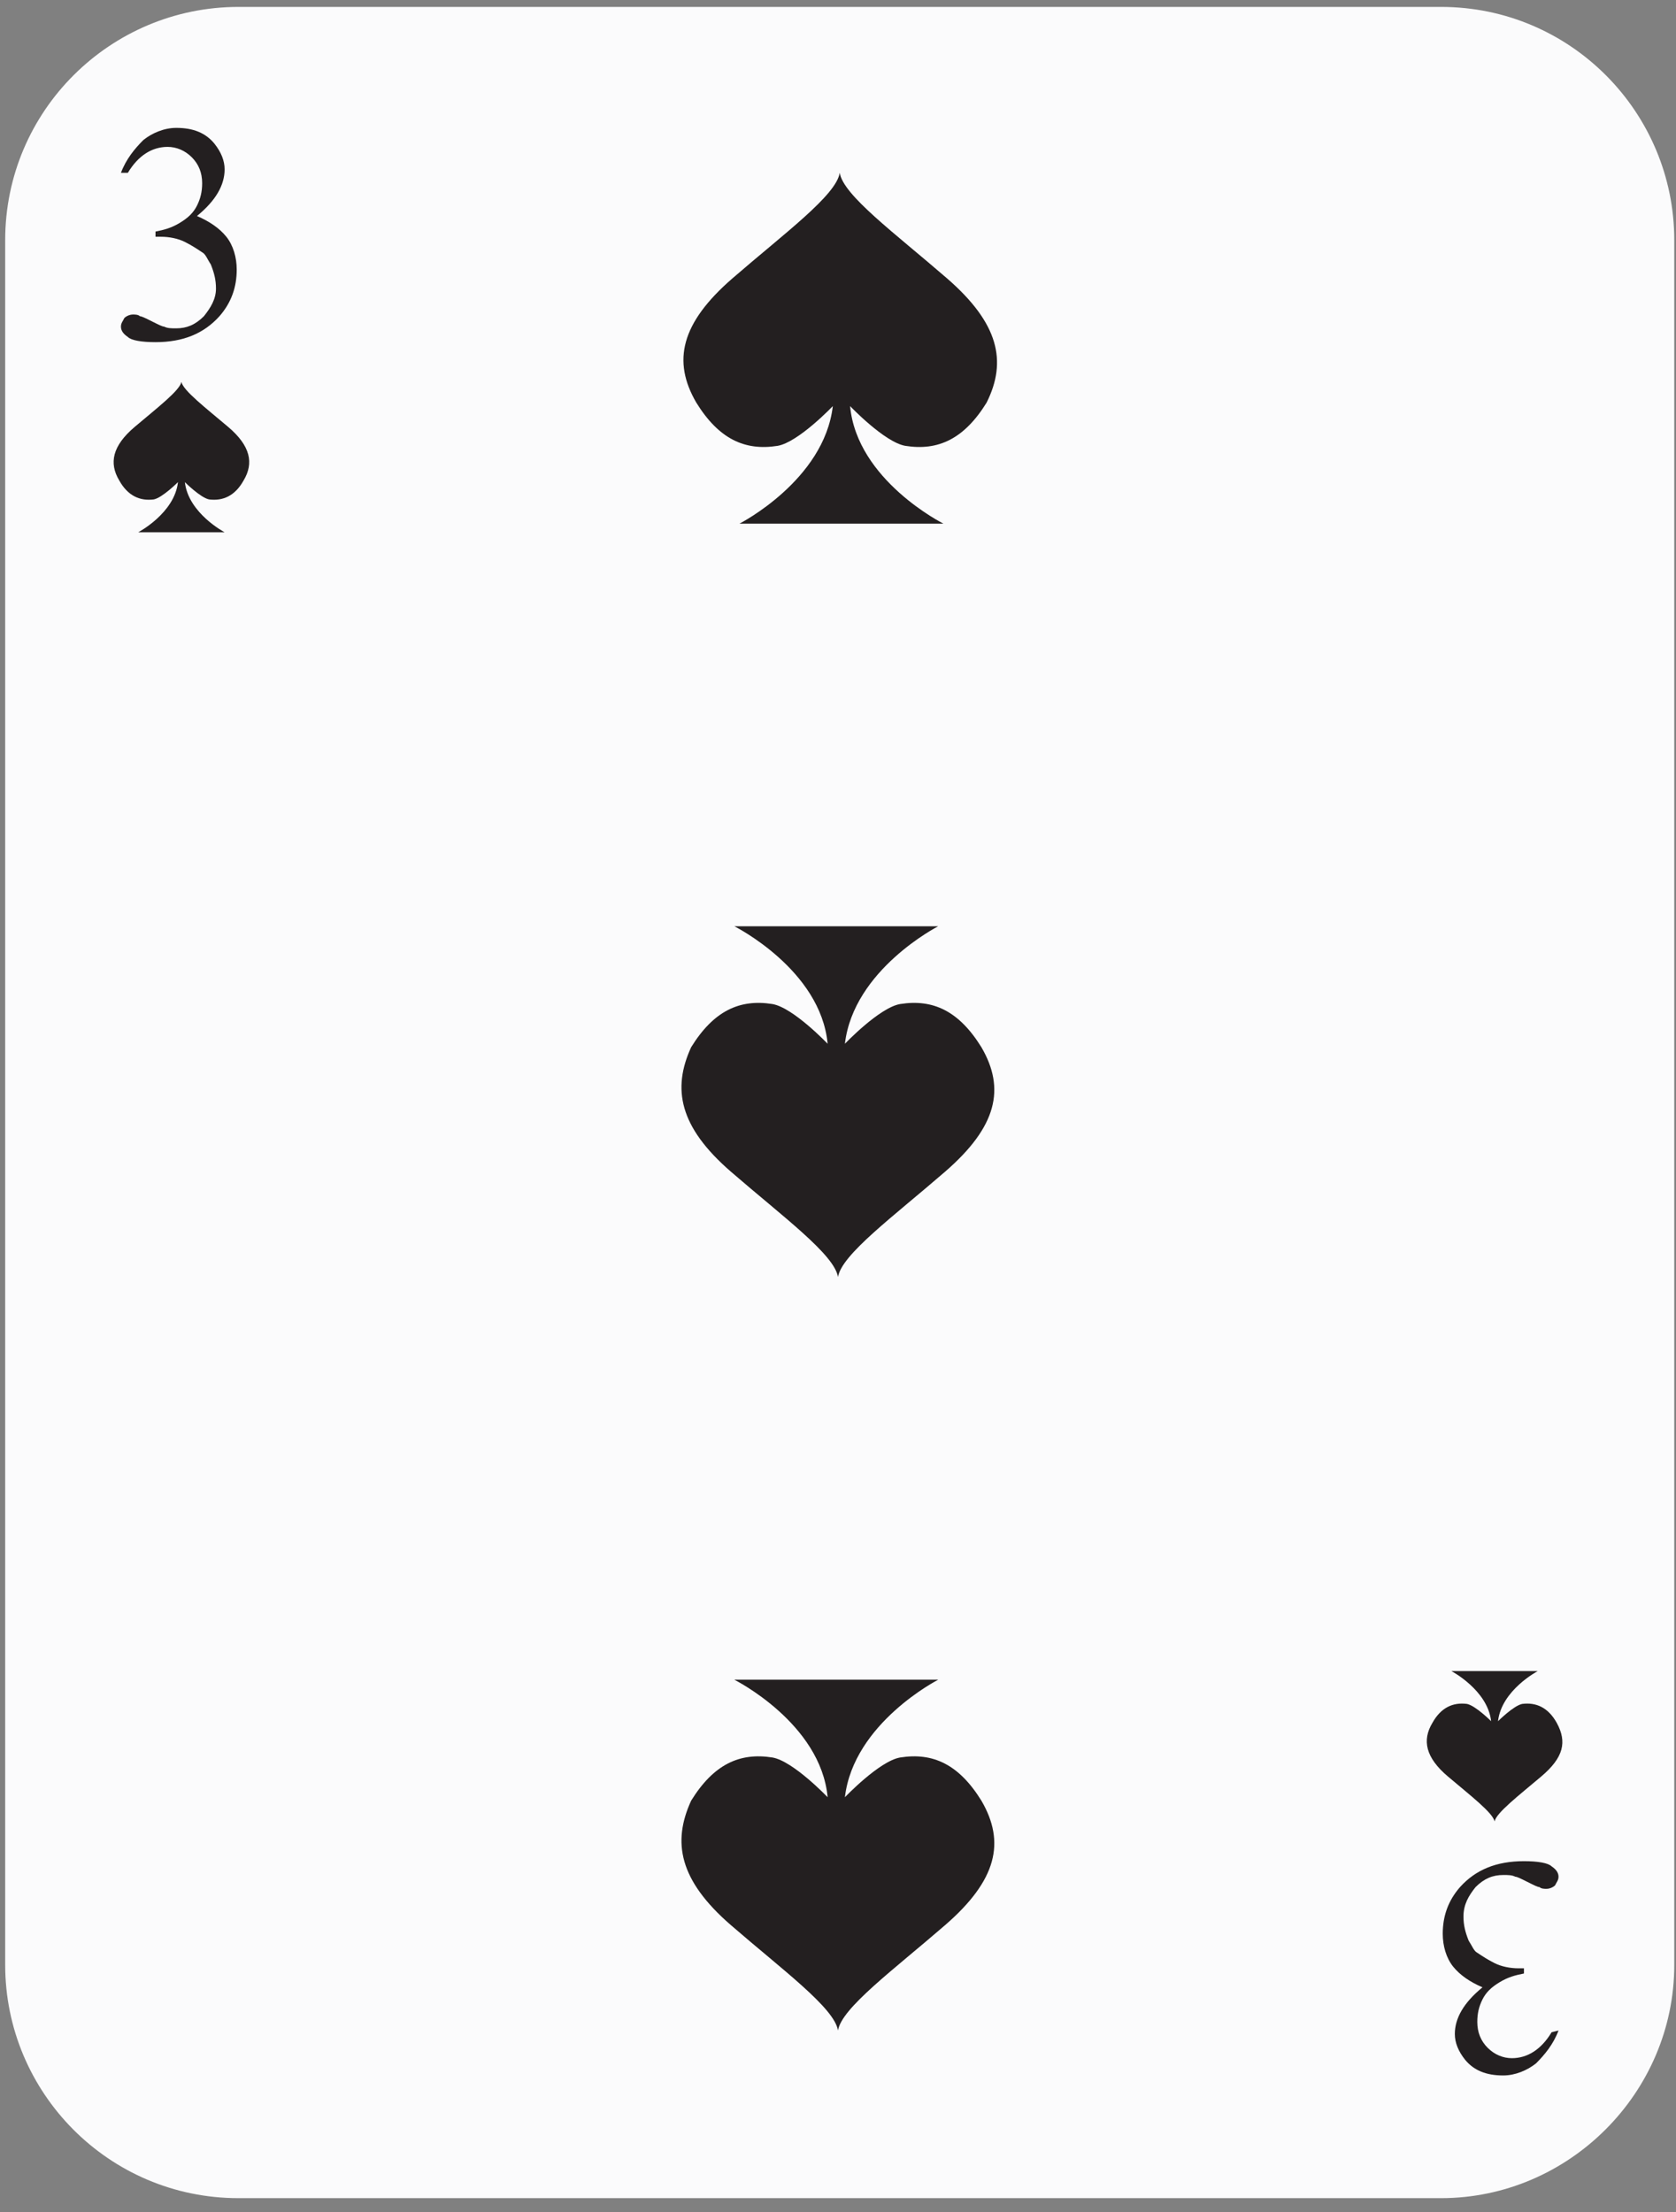 <?xml version="1.0" encoding="UTF-8" standalone="no"?>
<!DOCTYPE svg PUBLIC "-//W3C//DTD SVG 1.1//EN" "http://www.w3.org/Graphics/SVG/1.1/DTD/svg11.dtd">
<svg width="100%" height="100%" viewBox="0 0 97 128" version="1.1" xmlns="http://www.w3.org/2000/svg" xmlns:xlink="http://www.w3.org/1999/xlink" xml:space="preserve" xmlns:serif="http://www.serif.com/" style="fill-rule:evenodd;clip-rule:evenodd;stroke-linejoin:round;stroke-miterlimit:2;">
    <rect x="0" y="0" width="97" height="128" fill="#808080" stroke="none"/>
    <g transform="matrix(1,0,0,1,-196,-663)">
        <g>
            <path d="M279.4,790.2L209.8,790.2C202.3,790.2 196.3,784.1 196.3,776.7L196.3,676.9C196.3,669.4 202.4,663.4 209.8,663.4L279.4,663.4C286.9,663.4 292.9,669.5 292.9,676.9L292.9,776.7C292.9,784.1 286.8,790.2 279.4,790.2Z" style="fill:rgb(251,251,252);fill-rule:nonzero;"/>
            <g>
                <g>
                    <path d="M203,673C203.3,672.2 203.8,671.6 204.3,671.1C204.8,670.7 205.5,670.4 206.2,670.4C207.2,670.4 207.9,670.7 208.4,671.3C208.8,671.8 209,672.3 209,672.8C209,673.7 208.5,674.6 207.4,675.5C208.1,675.8 208.7,676.2 209.1,676.7C209.5,677.2 209.7,677.9 209.7,678.6C209.7,679.6 209.4,680.5 208.7,681.3C207.8,682.3 206.6,682.8 205,682.8C204.2,682.8 203.6,682.7 203.4,682.5C203.1,682.3 203,682.1 203,681.9C203,681.7 203.1,681.6 203.2,681.4C203.3,681.3 203.5,681.2 203.7,681.2C203.8,681.2 204,681.2 204.1,681.3C204.2,681.3 204.4,681.4 204.8,681.6C205.2,681.8 205.4,681.9 205.5,681.9C205.7,682 205.9,682 206.2,682C206.8,682 207.3,681.8 207.8,681.3C208.2,680.8 208.5,680.3 208.5,679.7C208.5,679.2 208.4,678.8 208.2,678.3C208,678 207.9,677.7 207.7,677.6C207.4,677.4 207.1,677.2 206.7,677C206.3,676.8 205.8,676.7 205.3,676.7L205,676.7L205,676.4C205.5,676.3 205.9,676.2 206.4,675.9C206.9,675.6 207.2,675.3 207.4,674.9C207.6,674.5 207.7,674.1 207.7,673.6C207.7,673 207.5,672.5 207.1,672.1C206.7,671.7 206.2,671.5 205.7,671.5C204.8,671.5 204,672 203.4,673L203,673Z" style="fill:rgb(35,31,32);fill-rule:nonzero;"/>
                </g>
            </g>
            <g>
                <g>
                    <path d="M286.2,780.5C285.9,781.3 285.4,781.9 284.9,782.4C284.4,782.8 283.7,783.1 283,783.1C282,783.1 281.3,782.8 280.8,782.2C280.4,781.7 280.2,781.2 280.2,780.7C280.2,779.8 280.7,778.9 281.8,778C281.1,777.7 280.5,777.3 280.1,776.8C279.7,776.3 279.5,775.6 279.5,774.9C279.5,773.9 279.8,773 280.5,772.2C281.4,771.2 282.6,770.7 284.2,770.7C285,770.7 285.6,770.8 285.8,771C286.1,771.2 286.2,771.4 286.2,771.6C286.2,771.8 286.1,771.9 286,772.1C285.9,772.2 285.7,772.3 285.5,772.3C285.4,772.3 285.2,772.3 285.1,772.2C285,772.2 284.8,772.1 284.4,771.9C284,771.7 283.8,771.6 283.7,771.6C283.5,771.5 283.3,771.5 283,771.5C282.4,771.5 281.9,771.7 281.4,772.2C281,772.7 280.7,773.2 280.7,773.9C280.7,774.4 280.8,774.8 281,775.3C281.2,775.6 281.3,775.9 281.5,776C281.8,776.2 282.1,776.4 282.5,776.6C282.9,776.8 283.4,776.9 283.9,776.9L284.2,776.9L284.2,777.2C283.7,777.3 283.3,777.4 282.8,777.7C282.3,778 282,778.3 281.8,778.7C281.6,779.1 281.5,779.5 281.5,780C281.5,780.6 281.7,781.1 282.1,781.5C282.5,781.9 283,782.1 283.5,782.1C284.4,782.1 285.2,781.6 285.8,780.6L286.2,780.5Z" style="fill:rgb(35,31,32);fill-rule:nonzero;"/>
                </g>
            </g>
            <g>
                <path d="M250.8,679.1C247.8,676.5 244.8,674.3 244.6,673C244.4,674.3 241.4,676.5 238.4,679.1C235.4,681.7 234.9,683.9 236.3,686.3C237.6,688.4 239.1,689.1 241,688.8C242.2,688.6 244.2,686.5 244.2,686.5C243.7,690.8 238.8,693.3 238.8,693.3L250.6,693.3C250.6,693.3 245.6,690.8 245.2,686.5C245.2,686.5 247.2,688.6 248.4,688.8C250.3,689.1 251.8,688.4 253.1,686.3C254.3,683.9 253.8,681.7 250.8,679.1Z" style="fill:rgb(35,31,32);fill-rule:nonzero;"/>
                <path d="M238.3,730.8C241.3,733.4 244.3,735.6 244.5,736.9C244.7,735.6 247.7,733.4 250.7,730.8C253.7,728.2 254.2,726 252.8,723.6C251.5,721.5 250,720.8 248.1,721.1C246.9,721.3 244.9,723.4 244.9,723.4C245.4,719.1 250.3,716.6 250.3,716.6L238.5,716.6C238.5,716.6 243.5,719.1 243.9,723.4C243.9,723.4 241.9,721.3 240.7,721.1C238.8,720.8 237.3,721.5 236,723.6C234.9,726 235.3,728.2 238.3,730.8Z" style="fill:rgb(35,31,32);fill-rule:nonzero;"/>
                <path d="M238.3,774.4C241.3,777 244.3,779.2 244.5,780.5C244.7,779.2 247.7,777 250.7,774.4C253.7,771.8 254.2,769.6 252.8,767.2C251.5,765.1 250,764.4 248.1,764.7C246.9,764.9 244.9,767 244.9,767C245.4,762.7 250.3,760.2 250.3,760.2L238.5,760.2C238.5,760.2 243.5,762.7 243.9,767C243.9,767 241.9,764.9 240.7,764.7C238.8,764.4 237.3,765.1 236,767.2C234.9,769.6 235.3,771.8 238.3,774.4Z" style="fill:rgb(35,31,32);fill-rule:nonzero;"/>
            </g>
            <path d="M209.2,687.7C207.9,686.6 206.6,685.6 206.5,685.1C206.4,685.6 205.1,686.6 203.8,687.7C202.5,688.8 202.3,689.8 202.9,690.8C203.4,691.7 204.1,692 204.9,691.9C205.4,691.8 206.3,690.9 206.3,690.9C206.1,692.7 204,693.8 204,693.8L209,693.8C209,693.8 206.9,692.7 206.7,690.9C206.7,690.9 207.6,691.8 208.1,691.9C208.9,692 209.6,691.7 210.1,690.8C210.7,689.8 210.5,688.8 209.2,687.7Z" style="fill:rgb(35,31,32);fill-rule:nonzero;"/>
            <path d="M285.2,765.8C283.9,766.9 282.6,767.9 282.5,768.4C282.4,767.9 281.1,766.9 279.8,765.8C278.5,764.7 278.3,763.7 278.9,762.7C279.4,761.8 280.1,761.5 280.9,761.6C281.4,761.7 282.3,762.6 282.3,762.6C282.1,760.8 280,759.7 280,759.7L285,759.7C285,759.7 282.9,760.8 282.7,762.6C282.7,762.6 283.6,761.7 284.1,761.6C284.9,761.5 285.6,761.8 286.1,762.7C286.7,763.8 286.5,764.7 285.2,765.8Z" style="fill:rgb(35,31,32);fill-rule:nonzero;"/>
        </g>
    </g>
</svg>
